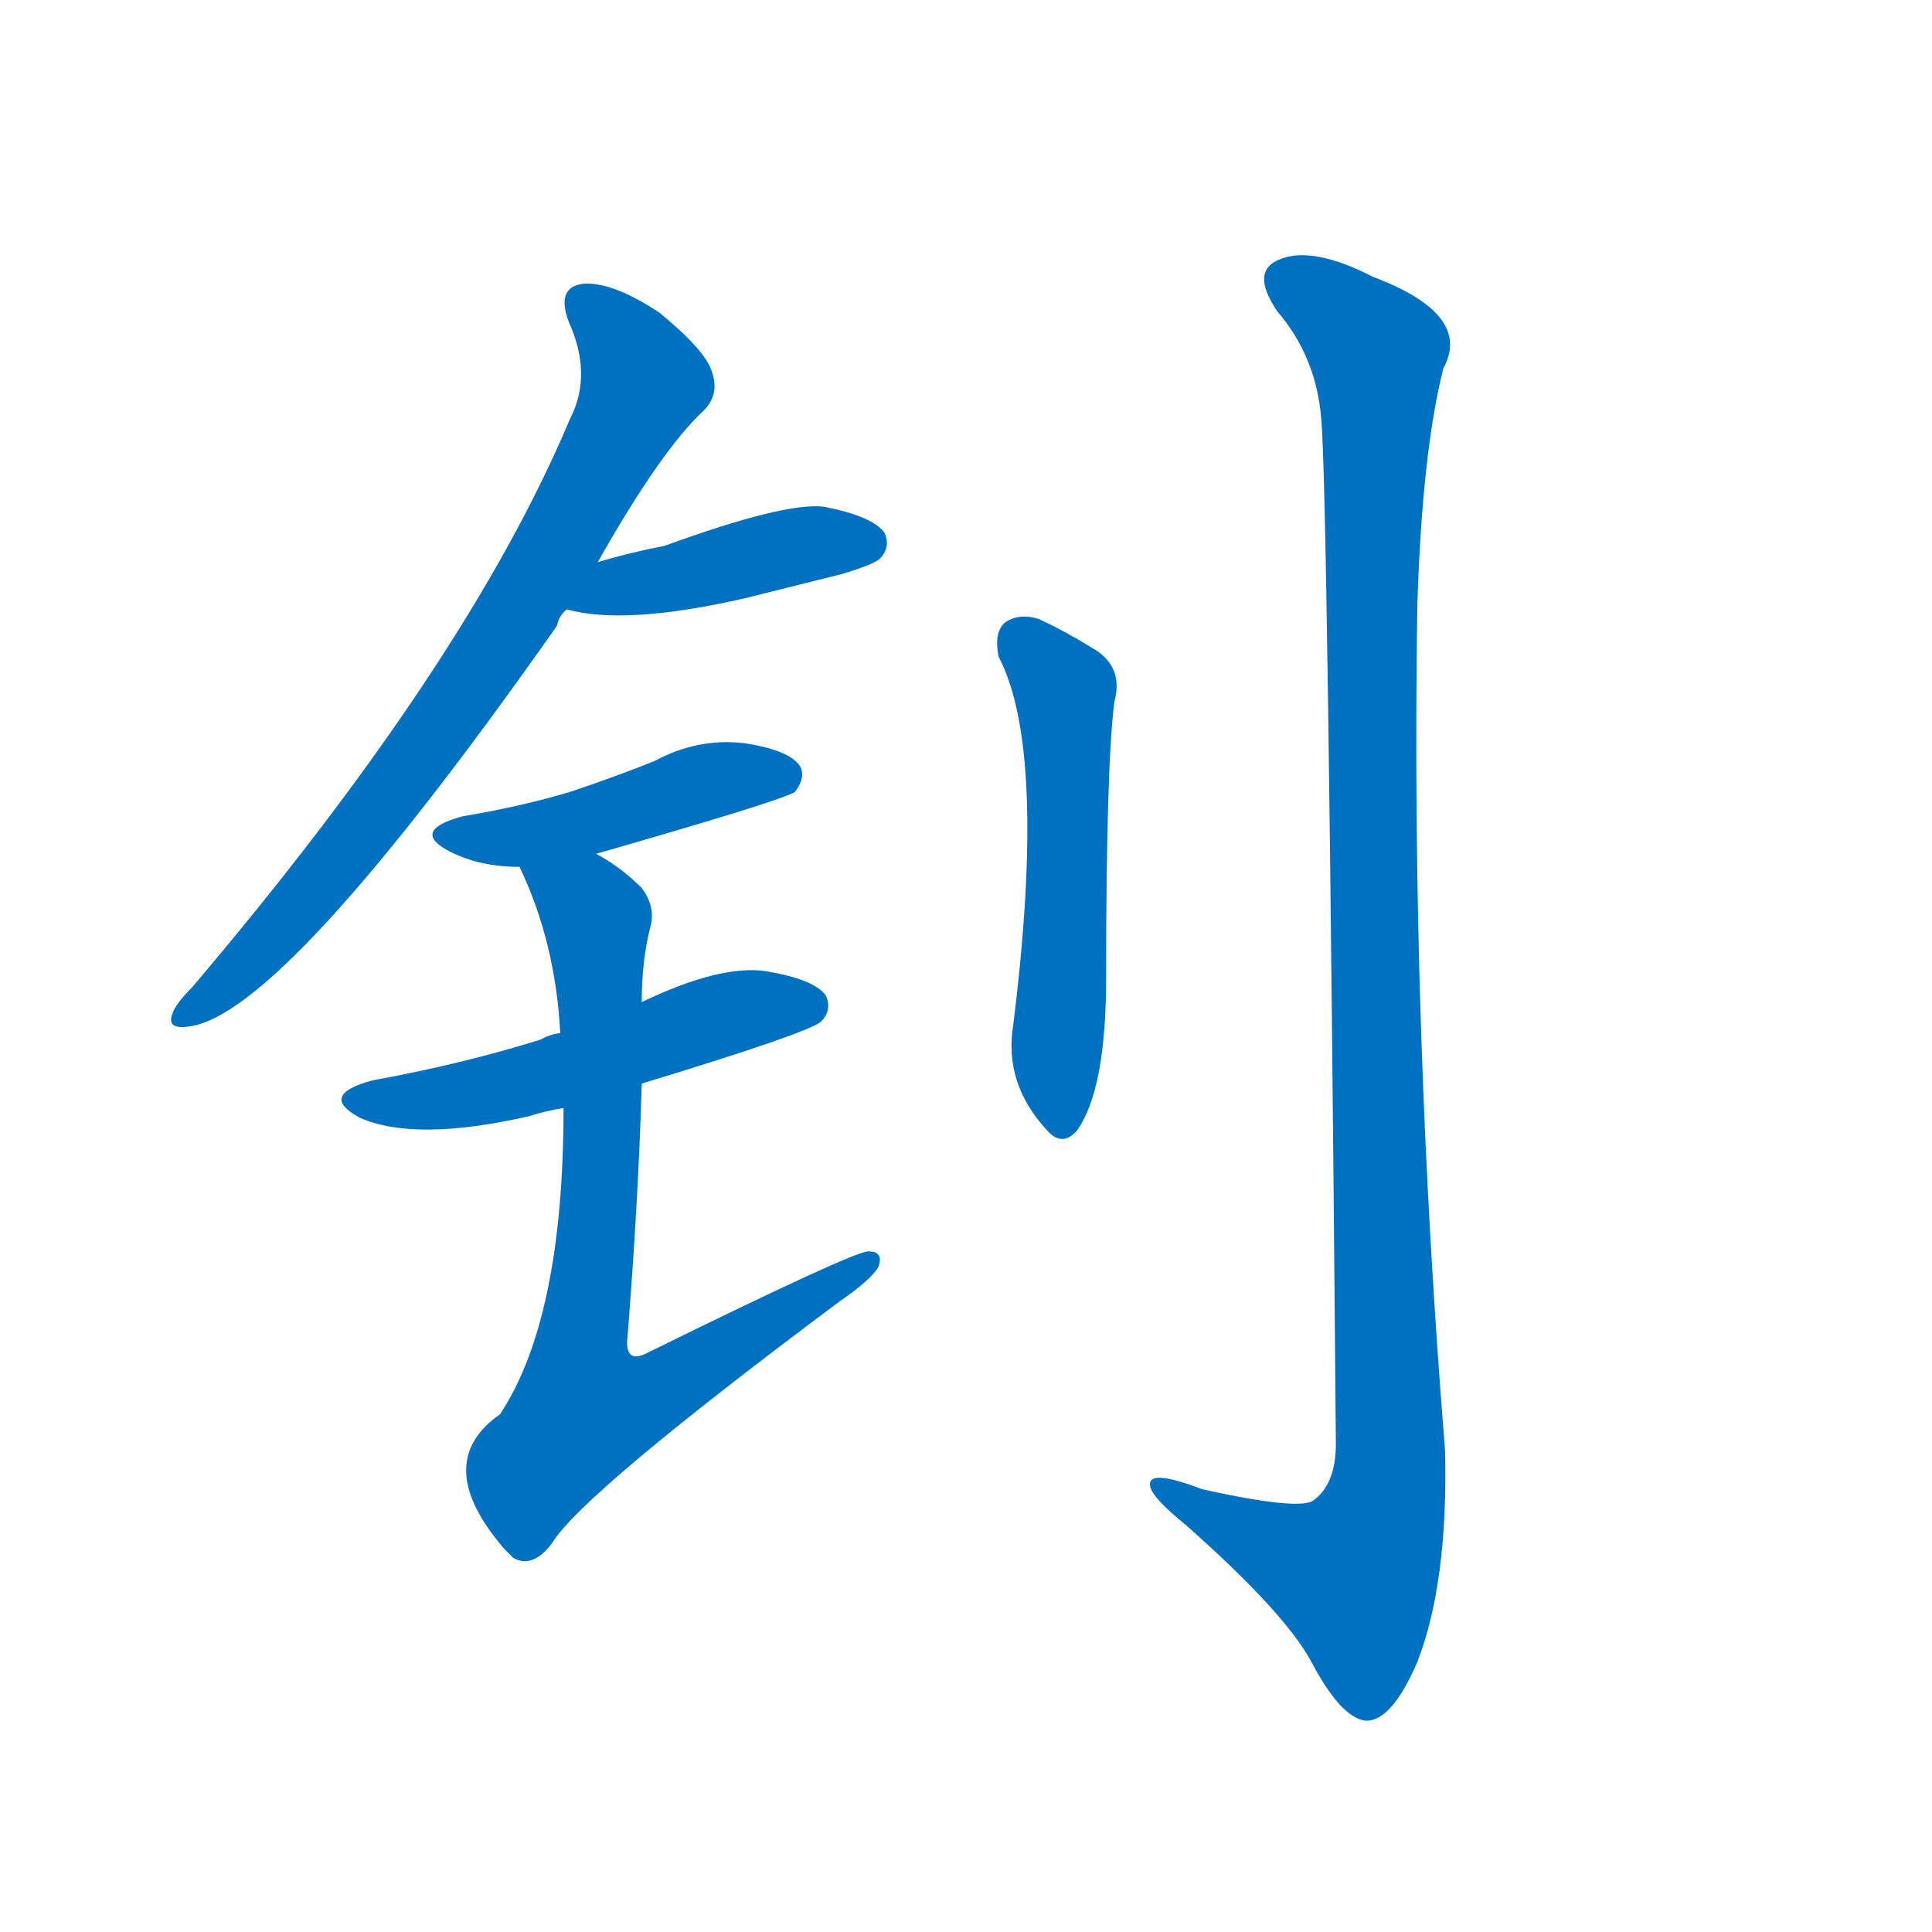 <svg width='83' height='83' >
                                <g transform="translate(3, 70) scale(0.07, -0.07)">
                                    <!-- 先将完整的字以灰色字体绘制完成，层级位于下面 -->
                                                                        <path d="M 324 655 Q 363 724 389 748 Q 399 758 394 772 Q 390 785 362 808 Q 335 826 317 826 Q 298 825 306 803 Q 321 770 307 743 Q 244 593 75 394 Q 65 384 63 378 Q 59 368 73 370 Q 131 377 299 616 Q 300 622 305 626 L 324 655 Z" style="fill: #0070C0;"></path>
                                                                        <path d="M 305 626 Q 341 616 415 633 Q 443 640 475 648 Q 494 654 497 657 Q 504 664 500 673 Q 493 683 463 689 Q 439 692 365 665 Q 344 661 324 655 C 295 647 276 633 305 626 Z" style="fill: #0070C0;"></path>
                                                                        <path d="M 323 476 Q 438 509 445 514 Q 452 523 448 530 Q 441 540 413 544 Q 385 547 359 533 Q 334 523 307 514 Q 277 505 241 499 Q 208 490 234 477 Q 252 468 276 468 L 323 476 Z" style="fill: #0070C0;"></path>
                                                                        <path d="M 351 335 Q 453 366 461 373 Q 468 380 464 389 Q 457 399 427 404 Q 399 408 351 385 L 301 366 Q 294 365 289 362 Q 241 347 186 337 Q 152 328 178 314 Q 212 299 282 315 Q 291 318 303 320 L 351 335 Z" style="fill: #0070C0;"></path>
                                                                        <path d="M 303 320 Q 303 191 264 132 Q 221 102 267 49 Q 268 48 272 44 Q 284 37 296 53 Q 314 83 472 201 Q 491 214 496 222 Q 500 232 490 232 Q 481 232 355 170 Q 342 163 342 176 Q 349 264 351 335 L 351 385 Q 351 410 356 430 Q 360 443 351 455 Q 338 468 323 476 C 298 492 264 496 276 468 Q 298 422 301 366 L 303 320 Z" style="fill: #0070C0;"></path>
                                                                        <path d="M 570 597 Q 600 540 579 371 Q 573 335 600 306 Q 609 296 618 306 Q 636 331 636 400 Q 636 529 641 569 Q 647 591 628 602 Q 612 612 595 620 Q 583 624 574 618 Q 567 612 570 597 Z" style="fill: #0070C0;"></path>
                                                                        <path d="M 768 743 Q 772 704 777 114 Q 777 89 763 79 Q 754 73 695 86 Q 661 99 663 88 Q 664 81 685 64 Q 746 10 762 -20 Q 780 -54 795 -56 Q 811 -57 827 -20 Q 846 29 844 110 Q 823 369 827 629 Q 830 723 843 774 Q 861 807 800 830 Q 763 849 743 841 Q 724 834 741 809 Q 765 781 768 743 Z" style="fill: #0070C0;"></path>
                                    
                                    
                                                                                                                                                                                                                                                                                                                                                                                                                                                                                                                                                                                                                                </g>
                            </svg>